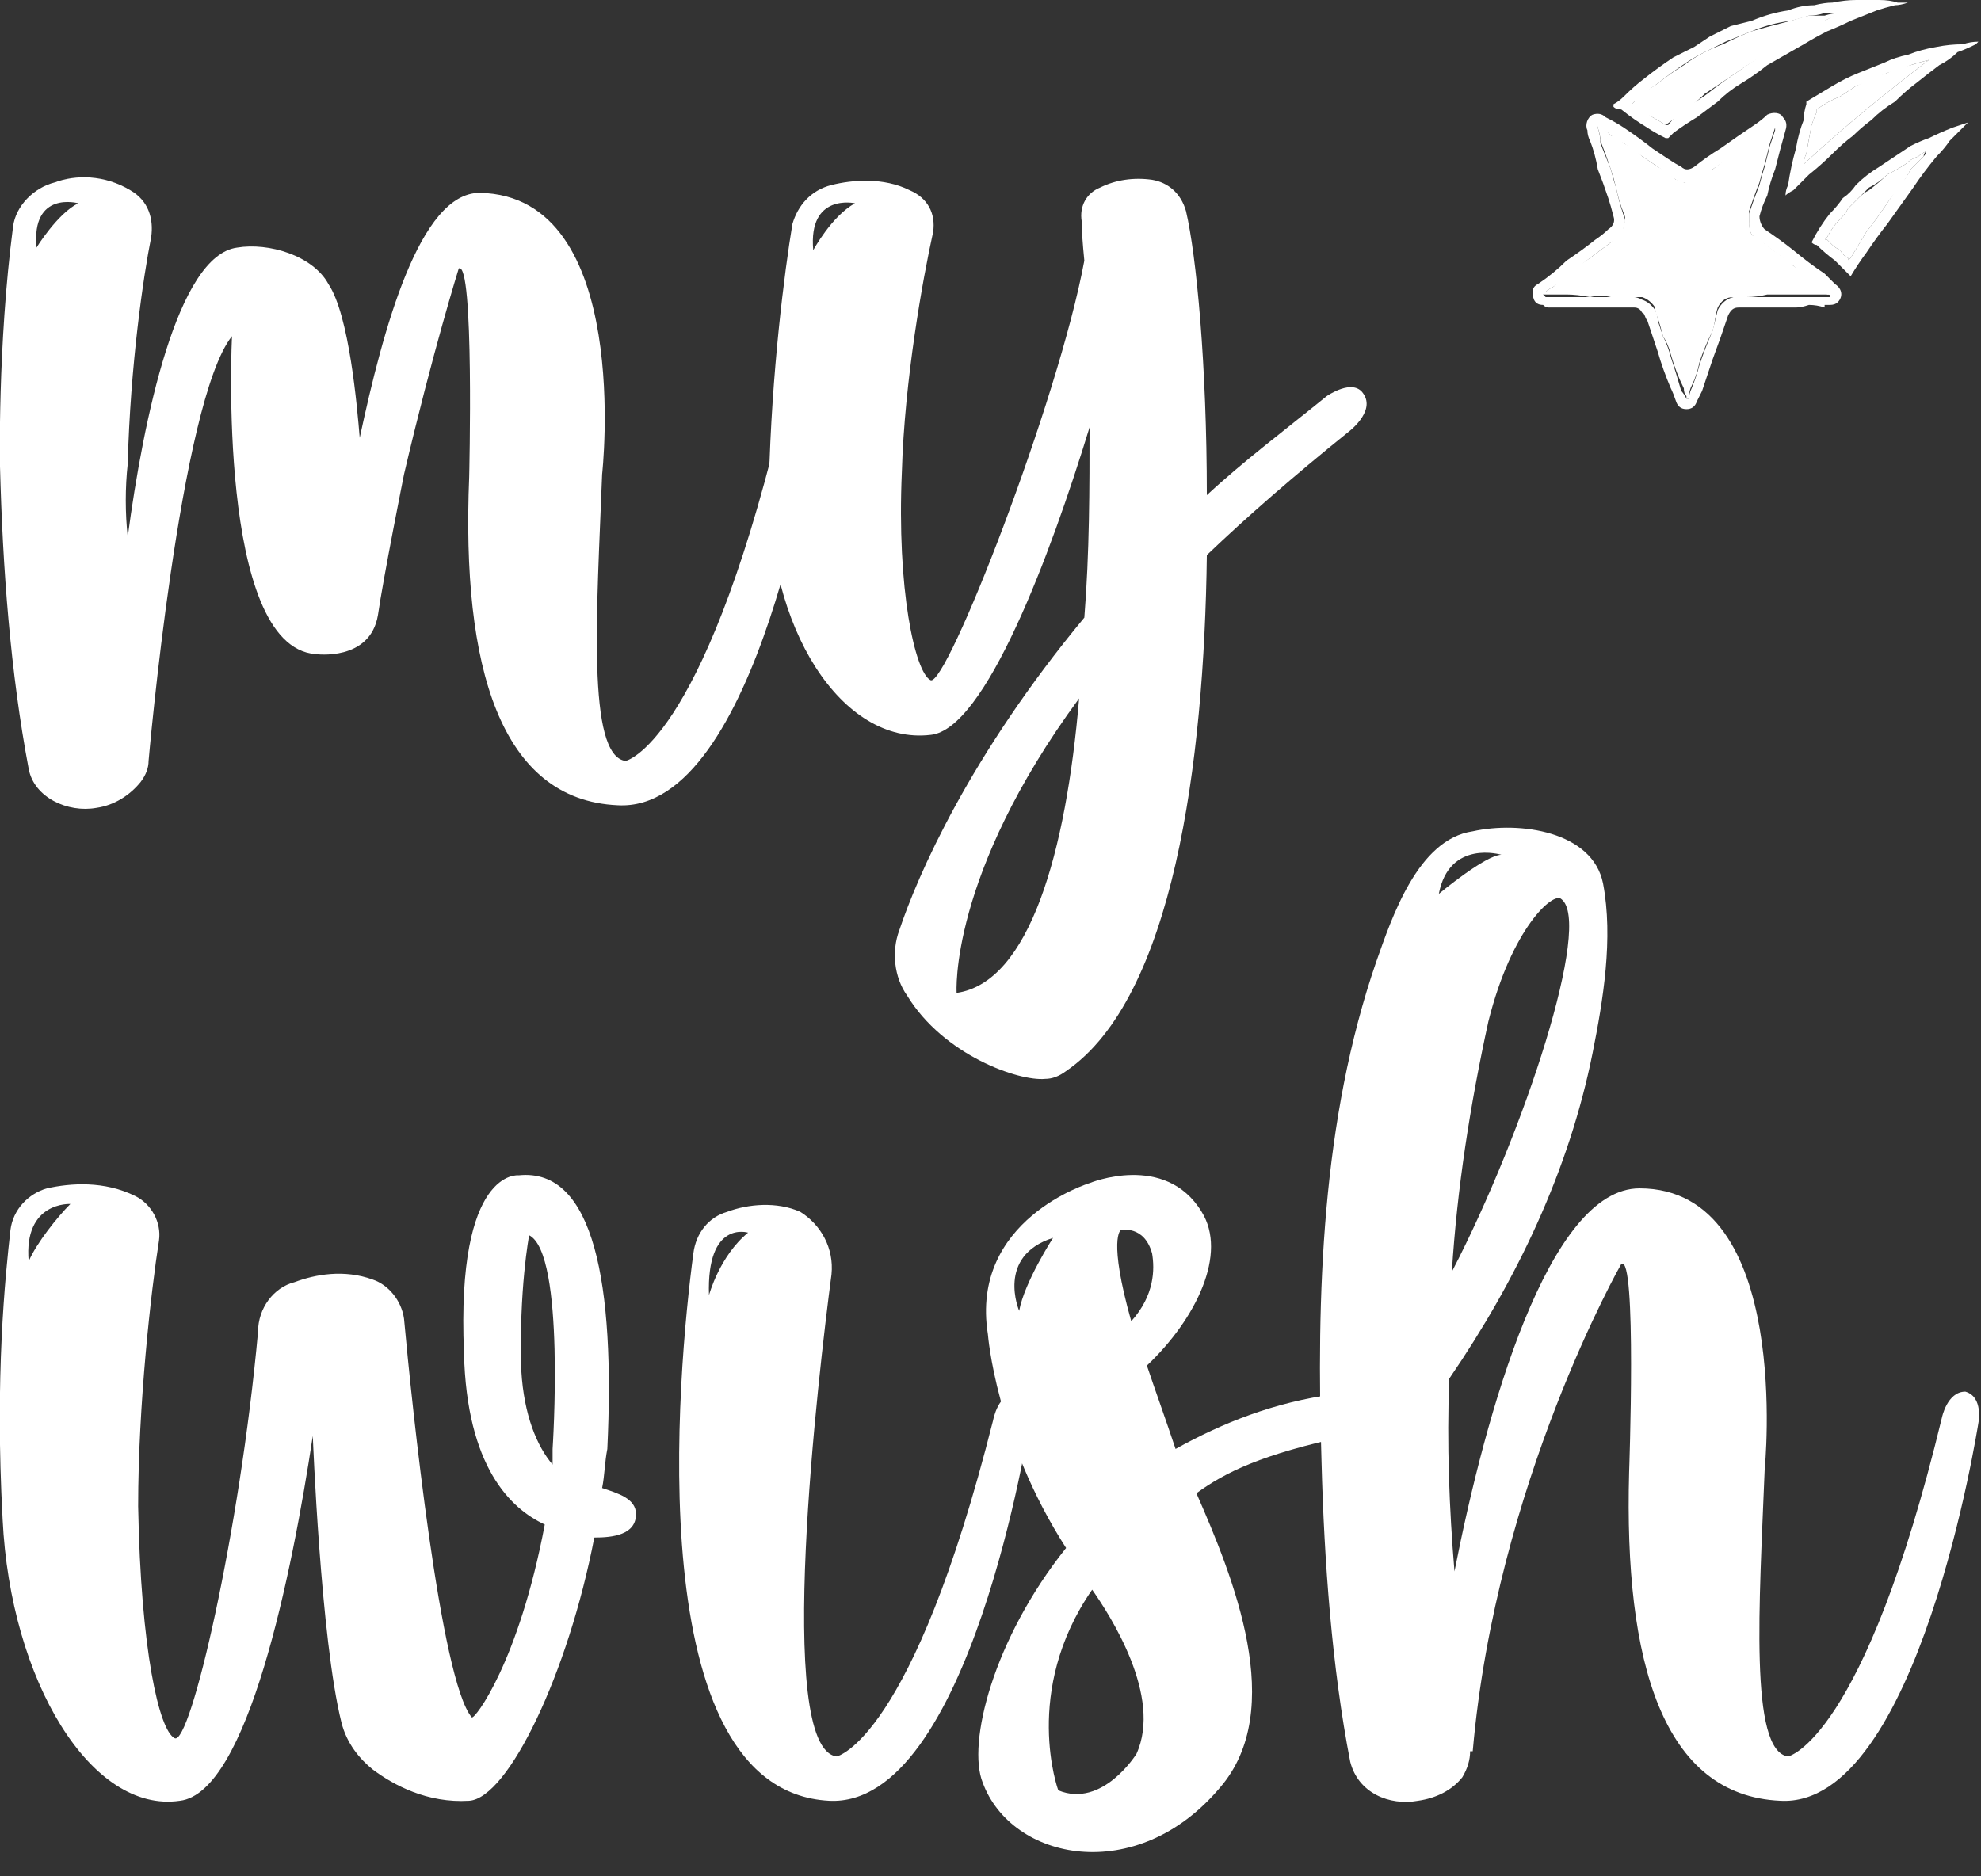 <svg version="1.2" xmlns="http://www.w3.org/2000/svg" viewBox="0 0 76 72" width="76" height="72">
	<rect x="0" y="0" width="76" height="72" fill="#333333" stroke="none"/>
	<title>Asset 1mywish-svg</title>
	<defs>
		<clipPath clipPathUnits="userSpaceOnUse" id="cp1">
			<path d="m0 0h75.94v71.07h-75.94z"/>
		</clipPath>
		<clipPath clipPathUnits="userSpaceOnUse" id="cp2">
			<path d="m0 0h75.94v71.07h-75.94z"/>
		</clipPath>
		<clipPath clipPathUnits="userSpaceOnUse" id="cp3">
			<path d="m0 0h75.94v71.07h-75.94z"/>
		</clipPath>
		<clipPath clipPathUnits="userSpaceOnUse" id="cp4">
			<path d="m0 0h75.94v71.07h-75.94z"/>
		</clipPath>
		<clipPath clipPathUnits="userSpaceOnUse" id="cp5">
			<path d="m0 0h75.94v71.07h-75.94z"/>
		</clipPath>
		<clipPath clipPathUnits="userSpaceOnUse" id="cp6">
			<path d="m0 0h75.94v71.07h-75.94z"/>
		</clipPath>
		<clipPath clipPathUnits="userSpaceOnUse" id="cp7">
			<path d="m0 0h75.94v71.07h-75.94z"/>
		</clipPath>
		<clipPath clipPathUnits="userSpaceOnUse" id="cp8">
			<path d="m0 0h75.94v71.07h-75.94z"/>
		</clipPath>
		<clipPath clipPathUnits="userSpaceOnUse" id="cp9">
			<path d="m0 0h75.94v71.07h-75.94z"/>
		</clipPath>
		<clipPath clipPathUnits="userSpaceOnUse" id="cp10">
			<path d="m0 0h75.94v71.07h-75.94z"/>
		</clipPath>
		<clipPath clipPathUnits="userSpaceOnUse" id="cp11">
			<path d="m0 0h75.94v71.07h-75.94z"/>
		</clipPath>
		<clipPath clipPathUnits="userSpaceOnUse" id="cp12">
			<path d="m0 0h75.94v71.07h-75.94z"/>
		</clipPath>
		<clipPath clipPathUnits="userSpaceOnUse" id="cp13">
			<path d="m0 0h75.94v71.07h-75.94z"/>
		</clipPath>
		<clipPath clipPathUnits="userSpaceOnUse" id="cp14">
			<path d="m0 0h75.94v71.07h-75.94z"/>
		</clipPath>
		<clipPath clipPathUnits="userSpaceOnUse" id="cp15">
			<path d="m0 0h75.94v71.07h-75.94z"/>
		</clipPath>
		<clipPath clipPathUnits="userSpaceOnUse" id="cp16">
			<path d="m0 0h75.94v71.07h-75.94z"/>
		</clipPath>
	</defs>
	<style>
		.s0 { fill: #ffffff } 
	</style>
	<g id="Layer">
		<g id="Clip-Path" clip-path="url(#cp1)">
			<path id="Layer" fill-rule="evenodd" class="s0" d="m31.3 16.4c0 0-2.2 14.8-7.6 14.5-4.5-0.2-6-5.3-5.7-12.6 0 0 0.2-8.3-0.4-8 0 0-1 3.2-2.1 7.9 0 0-0.8 4-1 5.4-0.3 1.8-2.4 1.5-2.4 1.5-3.8-0.3-3.2-12.2-3.2-12.2-2 2.5-3.2 16.3-3.2 16.3q0 0.4-0.3 0.8c-0.4 0.5-1 0.9-1.7 1-1.1 0.2-2.4-0.4-2.6-1.5-0.7-3.7-1-7.7-1.1-11.6 0 0-0.1-4.6 0.5-9.2 0.1-0.8 0.8-1.5 1.6-1.7 0.8-0.3 1.9-0.3 2.9 0.3 0.7 0.4 0.9 1.1 0.8 1.8-0.3 1.5-0.8 4.9-0.9 8.7-0.1 0.9-0.1 1.9 0 2.8 0.6-4.5 1.9-10.8 4.2-11.1 1.2-0.2 2.9 0.3 3.5 1.4 0.8 1.2 1.1 4.7 1.2 5.9 0.9-4.2 2.3-9.4 4.6-9.4 5.9 0.1 4.7 10.8 4.7 10.8-0.2 5.2-0.6 10.8 0.9 11 0 0 2.9-0.6 5.9-12.9 0 0 0.2-1.1 1-1 0.7 0.1 0.4 1.1 0.4 1.1zm-28.3-8.6c0 0-1.8-0.5-1.6 1.7 0 0 0.8-1.3 1.6-1.7z"/>
		</g>
		<g id="Clip-Path" clip-path="url(#cp2)">
			<path id="Layer" fill-rule="evenodd" class="s0" d="m51.7 16.6q-3.1 2.5-5.4 4.7c-0.1 8-1.3 17-5.4 19.8q-0.4 0.3-0.8 0.3c-1 0.1-3.9-0.9-5.3-3.2-0.5-0.7-0.6-1.7-0.3-2.5 0.7-2.1 2.7-6.7 7.1-12 0.2-2.5 0.2-5 0.2-7.3-1.5 4.9-4 11.6-6.1 11.8-3.4 0.4-6.3-4.1-6.2-9.7 0.1-4.2 0.6-8.1 0.9-9.9 0.2-0.7 0.7-1.3 1.5-1.5 0.8-0.2 2-0.3 3 0.2 0.7 0.3 1 0.9 0.9 1.6-0.4 1.8-1.1 5.7-1.2 9.2-0.2 4.5 0.5 7.7 1.1 8 0.6 0.3 4.9-10.7 5.9-16.1q-0.1-1-0.1-1.5c-0.1-0.6 0.2-1.1 0.7-1.3 0.6-0.3 1.3-0.4 2-0.3 0.6 0.1 1.1 0.5 1.3 1.2 0.4 1.7 0.8 5.9 0.8 10.9 1.4-1.3 3-2.5 4.6-3.8 0 0 1-0.7 1.4-0.1 0.5 0.7-0.6 1.5-0.6 1.5zm-18.9-8.8c0 0-1.8-0.4-1.6 1.8 0 0 0.7-1.3 1.6-1.8zm8.6 19c-5 6.8-4.7 11.3-4.7 11.3 2.8-0.4 4.2-5.4 4.7-11.3z"/>
		</g>
		<g id="Clip-Path" clip-path="url(#cp3)">
			<path id="Layer" fill-rule="evenodd" class="s0" d="m70 11.8q-0.3-0.1-0.6-0.1-0.3 0.1-0.5 0.1-0.4 0-0.9 0-0.2 0-0.4 0-0.5 0-0.9 0c-0.2 0-0.3 0.1-0.4 0.3q-0.3 0.9-0.6 1.7-0.2 0.6-0.4 1.2-0.1 0.2-0.2 0.4-0.1 0.3-0.4 0.3-0.3 0-0.4-0.3-0.1-0.3-0.2-0.5-0.3-0.7-0.5-1.4-0.2-0.6-0.4-1.2c-0.1-0.1-0.1-0.3-0.2-0.3q-0.1-0.2-0.3-0.2-0.4 0-0.8 0-0.3 0-0.5 0-0.3 0-0.5 0-0.3 0-0.5 0-0.2 0-0.5 0-0.2 0-0.5 0-0.1 0-0.2-0.1c-0.3 0-0.4-0.2-0.4-0.5q0-0.2 0.2-0.3 0.6-0.4 1.1-0.9 0.6-0.4 1.1-0.8 0.3-0.2 0.5-0.4 0.3-0.2 0.2-0.5-0.1-0.4-0.2-0.7-0.2-0.6-0.4-1.1-0.1-0.6-0.3-1.1-0.1-0.2-0.1-0.4c-0.1-0.2 0-0.5 0.2-0.6q0.3-0.1 0.5 0.1 0.4 0.2 0.7 0.4 0.6 0.4 1.1 0.8 0.3 0.2 0.6 0.4 0.3 0.2 0.5 0.3 0.2 0.2 0.5 0 0.5-0.4 1-0.7 0.7-0.5 1.3-0.9 0.3-0.2 0.5-0.4c0.2-0.1 0.5-0.1 0.6 0.1q0.2 0.2 0.1 0.5-0.2 0.7-0.4 1.5-0.2 0.5-0.3 1-0.2 0.4-0.3 0.8c0 0.2 0.1 0.4 0.2 0.5q0.6 0.4 1.1 0.8 0.6 0.5 1.2 0.9 0.2 0.2 0.4 0.4c0.3 0.2 0.3 0.5 0.1 0.7q-0.1 0.1-0.3 0.1-0.1 0-0.2 0 0 0 0 0zm-0.2-0.4q0.2 0 0.4 0 0 0 0 0c0-0.1 0-0.1-0.1-0.1q-0.2-0.2-0.5-0.4-0.4-0.3-0.8-0.7-0.2-0.1-0.4-0.3-0.4-0.3-0.8-0.6c-0.2-0.1-0.3-0.2-0.4-0.3q-0.1-0.2-0.1-0.4c0-0.1 0-0.3 0-0.4q0.2-0.6 0.4-1.1 0.1-0.4 0.2-0.7 0.1-0.4 0.2-0.8 0.1-0.3 0.2-0.6 0-0.1 0-0.1-0.1 0-0.1 0-0.1 0.1-0.2 0.1-0.6 0.5-1.2 0.9-0.5 0.3-0.9 0.6-0.3 0.2-0.5 0.4-0.3 0.2-0.6 0.1-0.1 0-0.3-0.1-0.3-0.2-0.7-0.5-0.3-0.2-0.6-0.4-0.3-0.2-0.7-0.5-0.2-0.1-0.5-0.3-0.2-0.2-0.4-0.3-0.1-0.1-0.1 0 0 0 0 0 0.1 0.3 0.1 0.6 0.2 0.5 0.4 1 0.1 0.4 0.2 0.7 0.1 0.5 0.3 1.1 0.1 0.2 0 0.3 0 0.3-0.2 0.5-0.1 0.1-0.3 0.2-0.4 0.3-0.8 0.6-0.4 0.3-0.7 0.6-0.3 0.2-0.7 0.5-0.2 0.1-0.3 0.2-0.1 0.1-0.1 0.1 0.1 0.1 0.1 0.1 0.4 0 0.8 0 0.4 0 0.9 0 0.4 0 0.8 0 0.4 0 0.9 0 0.1 0 0.3 0.1 0.3 0.1 0.5 0.4 0.1 0.2 0.1 0.4 0.1 0.3 0.2 0.6 0.2 0.4 0.3 0.8 0.2 0.6 0.4 1.3 0.1 0.1 0.2 0.3 0 0 0 0c0.1 0 0.1 0 0.1 0q0-0.2 0.1-0.4 0.2-0.5 0.3-0.9 0.2-0.6 0.5-1.3 0.1-0.4 0.2-0.8 0.2-0.4 0.6-0.5 0.3 0 0.5 0 0.4 0 0.8 0 0.5 0 0.9 0 0.6 0 1.1 0z"/>
		</g>
		<g id="Clip-Path" clip-path="url(#cp4)">
			<path id="Layer" fill-rule="evenodd" class="s0" d="m73.2 0.1q-0.3 0.1-0.5 0.1-0.4 0.1-0.7 0.2-0.5 0.2-1 0.4-0.4 0.2-0.9 0.4-0.4 0.2-0.9 0.5-0.7 0.4-1.4 0.8-0.5 0.4-1 0.7-0.5 0.3-0.9 0.7-0.4 0.3-0.8 0.6-0.5 0.3-0.9 0.6-0.1 0.1-0.2 0.2-0.1 0-0.1 0-0.4-0.2-0.7-0.4-0.5-0.3-1-0.7-0.2 0-0.3-0.1 0 0 0-0.1 0.2-0.1 0.4-0.3 0.4-0.4 0.8-0.7 0.5-0.4 1.1-0.8 0.4-0.2 0.8-0.4 0.3-0.2 0.6-0.4 0.4-0.2 0.8-0.4 0.4-0.1 0.8-0.2 0.7-0.3 1.4-0.4 0.5-0.2 1-0.2 0.4-0.1 0.7-0.1 0.5-0.1 0.9-0.1 0.5 0 0.9 0 0.4 0 0.7 0.1 0.2 0 0.3 0 0.1 0 0.1 0zm-2.5 0.4q-0.1 0-0.1 0-0.3 0-0.6 0-0.3 0.1-0.6 0.1-0.3 0.1-0.7 0.2-0.8 0.1-1.5 0.4-0.5 0.2-1 0.4-0.4 0.2-0.8 0.4-0.4 0.2-0.7 0.4-0.6 0.4-1.1 0.8-0.3 0.2-0.5 0.4-0.2 0.2-0.4 0.3c-0.1 0.1-0.1 0.1 0 0.1q0.3 0.2 0.7 0.5 0.2 0.1 0.5 0.3 0 0 0 0 0 0 0.1 0 0.3-0.4 0.7-0.7 0.4-0.2 0.8-0.5 0.5-0.4 1.1-0.8 0.7-0.5 1.5-1 0.6-0.3 1.2-0.7 0.4-0.2 0.7-0.3 0.2-0.1 0.5-0.3 0.1 0 0.2 0z"/>
		</g>
		<g id="Clip-Path" clip-path="url(#cp5)">
			<path id="Layer" fill-rule="evenodd" class="s0" d="m68.5 7.5q0-0.2 0.1-0.4 0.1-0.7 0.3-1.4 0.1-0.6 0.3-1.1 0-0.3 0.1-0.6 0 0 0-0.1 0.5-0.3 1-0.6 0.5-0.3 1-0.5 0.5-0.2 1-0.4 0.4-0.2 0.9-0.3 0.5-0.2 1.1-0.3 0.5-0.1 1-0.1 0.3-0.1 0.6-0.1 0 0 0 0-0.1 0.1-0.1 0.1-0.4 0.2-0.7 0.3-0.3 0.3-0.7 0.5-0.4 0.3-0.9 0.7-0.4 0.3-0.8 0.7-0.5 0.3-0.9 0.7-0.4 0.3-0.7 0.6-0.4 0.3-0.8 0.7-0.4 0.4-0.9 0.8-0.3 0.3-0.6 0.6-0.2 0.1-0.3 0.2 0 0 0 0zm5.5-5.2q-0.4 0.1-0.7 0.2-0.5 0.2-0.9 0.3-0.6 0.3-1.2 0.5-0.3 0.2-0.6 0.4-0.5 0.2-0.9 0.5 0 0 0 0.1-0.1 0.2-0.2 0.5-0.1 0.5-0.2 1.1-0.1 0.2-0.1 0.4c1.5-1.4 3.1-2.7 4.8-4z"/>
		</g>
		<g id="Clip-Path" clip-path="url(#cp6)">
			<path id="Layer" fill-rule="evenodd" class="s0" d="m75.5 4.7q-0.1 0.1-0.3 0.3-0.2 0.2-0.4 0.4-0.2 0.3-0.5 0.6-0.5 0.6-0.9 1.2-0.5 0.7-1 1.4-0.4 0.5-0.8 1.1-0.3 0.4-0.6 0.9 0 0 0 0-0.3-0.3-0.6-0.6-0.4-0.3-0.7-0.6-0.1 0-0.2-0.1 0 0 0 0 0.3-0.6 0.7-1.1 0.3-0.3 0.5-0.6 0.3-0.2 0.5-0.5 0.4-0.4 0.9-0.7 0.3-0.2 0.6-0.4 0.3-0.2 0.6-0.4 0.4-0.2 0.7-0.3 0.4-0.2 0.9-0.4 0.3-0.1 0.6-0.2zm-1.6 1.1q-0.2 0.1-0.3 0.2-0.3 0.1-0.5 0.3-0.3 0.2-0.7 0.4-0.3 0.3-0.7 0.5-0.2 0.2-0.4 0.4-0.2 0.2-0.4 0.4-0.1 0.2-0.3 0.4-0.3 0.3-0.5 0.7c-0.1 0.1-0.1 0.1 0 0.1q0.1 0.1 0.2 0.2 0.1 0.1 0.3 0.2 0.1 0.2 0.3 0.3c0 0.1 0 0.1 0.1 0q0.3-0.5 0.6-1 0.4-0.5 0.8-1.1 0.2-0.3 0.4-0.6 0.3-0.3 0.5-0.7 0.3-0.3 0.5-0.5 0.1-0.1 0.1-0.2 0 0 0 0z"/>
		</g>
		<g id="Clip-Path" clip-path="url(#cp7)">
			<path id="Layer" class="s0" d="m68.5 7.5q-0.1 0 0 0 0 0 0 0z"/>
		</g>
		<g id="Clip-Path" clip-path="url(#cp8)">
			<path id="Layer" class="s0" d="m69.8 11.3q-0.5 0-1.1 0-0.4 0-0.9 0-0.4 0.1-0.8 0.1c-0.2 0-0.3 0-0.5 0q-0.4 0-0.6 0.4c-0.1 0.3-0.1 0.6-0.2 0.9q-0.3 0.6-0.5 1.2-0.1 0.5-0.3 0.9-0.1 0.2-0.1 0.4 0 0.1-0.1 0.1 0 0 0-0.1-0.1-0.1-0.1-0.3-0.3-0.6-0.5-1.3-0.1-0.4-0.3-0.7-0.1-0.4-0.2-0.7-0.1-0.2-0.1-0.4-0.2-0.3-0.5-0.4-0.2 0-0.3 0-0.5 0-0.9 0-0.4-0.1-0.8 0-0.5-0.1-0.9-0.1-0.4 0-0.8 0 0 0-0.1 0c0-0.1 0.1-0.1 0.1-0.1q0.1-0.1 0.3-0.2 0.3-0.3 0.7-0.6 0.4-0.3 0.7-0.5 0.4-0.3 0.8-0.6 0.2-0.2 0.3-0.3 0.2-0.2 0.2-0.4 0.1-0.2 0-0.4-0.2-0.5-0.3-1-0.1-0.4-0.2-0.7-0.2-0.6-0.4-1.1 0-0.2-0.1-0.5 0-0.1 0-0.1 0 0 0.1 0 0.2 0.2 0.4 0.4 0.3 0.1 0.5 0.3 0.4 0.2 0.7 0.5 0.3 0.2 0.6 0.4 0.4 0.2 0.7 0.5 0.2 0 0.3 0.1 0.3 0 0.6-0.2 0.2-0.2 0.5-0.3 0.5-0.4 0.9-0.7 0.6-0.5 1.2-0.9 0.1 0 0.2-0.1 0 0 0.1 0 0 0 0 0.1-0.1 0.3-0.2 0.6-0.1 0.4-0.2 0.8-0.1 0.3-0.2 0.7-0.2 0.5-0.4 1.1 0 0.2 0 0.4 0 0.3 0.1 0.5c0.1 0.1 0.2 0.1 0.3 0.2q0.4 0.3 0.8 0.6 0.3 0.2 0.5 0.4 0.4 0.3 0.8 0.6 0.3 0.2 0.5 0.4c0.1 0 0.1 0 0.1 0.1q0 0-0.1 0-0.1 0-0.3 0z"/>
		</g>
		<g id="Clip-Path" clip-path="url(#cp9)">
			<path id="Layer" class="s0" d="m70.7 0.5q-0.1 0-0.3 0.1-0.2 0.1-0.4 0.2-0.3 0.2-0.7 0.4-0.6 0.3-1.2 0.7-0.8 0.4-1.5 0.9-0.6 0.4-1.2 0.8-0.3 0.3-0.7 0.6-0.4 0.3-0.8 0.6 0 0 0 0 0 0 0 0-0.3-0.2-0.5-0.3-0.4-0.2-0.8-0.5c0 0 0 0 0 0q0.2-0.2 0.4-0.4 0.3-0.2 0.6-0.4 0.5-0.4 1-0.7 0.4-0.3 0.8-0.5 0.4-0.2 0.7-0.3 0.6-0.3 1.1-0.5 0.7-0.2 1.5-0.4 0.3-0.1 0.7-0.2 0.3 0 0.6 0 0.3-0.1 0.6-0.1 0 0 0.1 0z"/>
		</g>
		<g id="Clip-Path" clip-path="url(#cp10)">
			<path id="Layer" class="s0" d="m74 2.3c-1.7 1.3-3.3 2.6-4.8 4q0-0.2 0.1-0.4 0.1-0.6 0.2-1.1 0.1-0.3 0.2-0.5 0-0.1 0-0.1 0.4-0.3 0.9-0.5 0.3-0.2 0.6-0.4 0.6-0.3 1.2-0.5 0.4-0.2 0.9-0.3 0.3-0.1 0.7-0.2z"/>
		</g>
		<g id="Clip-Path" clip-path="url(#cp11)">
			<path id="Layer" class="s0" d="m73.9 5.8q-0.1 0.1-0.1 0.2-0.2 0.2-0.5 0.5-0.2 0.4-0.5 0.8-0.2 0.2-0.4 0.5-0.4 0.6-0.8 1.1-0.3 0.5-0.6 1c-0.1 0.1-0.1 0.1-0.1 0q-0.2-0.1-0.3-0.3-0.2-0.1-0.3-0.2-0.1-0.1-0.2-0.2c-0.1 0-0.1 0 0-0.1q0.2-0.4 0.5-0.7 0.2-0.2 0.3-0.4 0.2-0.2 0.4-0.4 0.2-0.2 0.4-0.3 0.4-0.3 0.7-0.6 0.4-0.2 0.7-0.4 0.2-0.2 0.5-0.3 0.1-0.1 0.3-0.2z"/>
		</g>
		<g id="Clip-Path" clip-path="url(#cp12)">
			<path id="Layer" class="s0" d="m73.9 5.8q0 0 0 0 0 0 0 0z"/>
		</g>
		<g id="Clip-Path" clip-path="url(#cp13)">
			<path id="Layer" fill-rule="evenodd" class="s0" d="m39.5 54.6c0 0-2.3 14.8-7.7 14.5-7.3-0.4-5.8-16.5-5.2-21 0.1-0.8 0.6-1.4 1.3-1.6 0.8-0.3 1.9-0.4 2.8 0 0.8 0.5 1.3 1.4 1.2 2.4-0.5 3.8-2.2 18.2 0.2 18.5 0 0 2.9-0.6 6-12.9 0 0 0.2-1.1 0.9-1 0.7 0.1 0.5 1.1 0.5 1.1zm-10.8-7.3c0 0-1.6-0.5-1.5 2.4 0 0 0.4-1.5 1.5-2.4z"/>
		</g>
		<g id="Clip-Path" clip-path="url(#cp14)">
			<path id="Layer" fill-rule="evenodd" class="s0" d="m68.3 69.1c-4.5-0.2-6-5.3-5.8-12.6 0 0 0.3-8.4-0.3-8 0 0-4.8 8.4-5.7 18.7h-0.1q0 0.5-0.3 1c-0.4 0.5-1 0.8-1.7 0.9-1.1 0.2-2.3-0.3-2.6-1.5-0.7-3.6-1-7.7-1.1-11.5-0.2-6.4 0-13.1 2.1-19.2 0.6-1.7 1.6-4.7 3.7-5 1.8-0.4 4.6 0 5 2 0.4 2.1 0 4.5-0.4 6.5-0.9 4.5-2.9 8.7-5.5 12.5-0.1 2.5 0 5 0.2 7.4 1.2-6.1 3.6-14.7 7.1-14.7 5.9 0 4.8 10.8 4.8 10.8-0.2 5.1-0.6 10.8 0.9 11 0 0 2.9-0.6 5.9-13 0 0 0.2-1 0.9-1 0.7 0.2 0.5 1.2 0.5 1.2 0 0-2.3 14.8-7.6 14.5zm-13.1-34.8c0 0 1.8-1.5 2.4-1.5 0 0-2-0.6-2.4 1.5zm1.9 4.9c-0.7 3.2-1.2 6.4-1.4 9.6 2.8-5.4 5.4-13.4 4.2-14.3-0.3-0.3-1.9 1.1-2.8 4.7z"/>
		</g>
		<g id="Clip-Path" clip-path="url(#cp15)">
			<path id="Layer" fill-rule="evenodd" class="s0" d="m18 69.1c-1.6 0.1-2.9-0.6-3.7-1.2-0.5-0.4-1-1-1.2-1.8-0.8-3.2-1.1-11-1.1-11-0.8 5.3-2.5 13.7-5.1 14-3.4 0.5-6.5-4.6-6.8-10.8-0.3-5.5 0.1-9.3 0.3-11.1 0.1-0.8 0.7-1.4 1.4-1.6 0.9-0.2 2.2-0.3 3.4 0.3 0.6 0.3 1 1 0.9 1.7-0.3 1.9-0.8 6.3-0.8 10.2 0.1 5.5 0.8 8.6 1.4 8.9 0.6 0.3 2.5-7.9 3.2-15.6 0-0.9 0.6-1.7 1.4-1.9 0.8-0.3 1.9-0.5 3-0.1 0.6 0.2 1.1 0.8 1.2 1.5 0.3 3.3 1.4 13.9 2.6 15.3 0.1 0.1 1.8-2.1 2.8-7.4-1.3-0.6-3-2.2-3.1-6.6-0.3-7.1 2.1-6.8 2.1-6.8 2.9-0.3 3.7 4.2 3.4 10.5-0.1 0.5-0.1 1-0.2 1.5 0.6 0.2 1.3 0.4 1.3 1 0 0.8-0.9 0.9-1.6 0.9-1 5.2-3.3 10-4.8 10.1zm-15.3-22.9c0 0-1.8-0.1-1.6 2.2 0.3-0.7 1.1-1.7 1.6-2.2zm18.5 10c0-0.2 0-0.4 0-0.6 0 0 0.5-7.5-0.9-8.2 0 0-0.4 2.1-0.3 5.2 0.1 1.7 0.6 2.9 1.2 3.6z"/>
		</g>
		<g id="Clip-Path" clip-path="url(#cp16)">
			<path id="Layer" fill-rule="evenodd" class="s0" d="m37.7 68.4c-0.6-1.5 0.4-5.5 3.2-9-2.7-4.2-3-8.2-3-8.2-0.7-4.4 3.9-5.8 3.9-5.8 0 0 2.9-1.2 4.3 1.1 1 1.6-0.2 4.1-2.1 5.9 0.3 0.9 0.7 2 1.1 3.2 1.8-1 3.8-1.8 6.1-2.1 0 0 1.3-0.3 1.4 0.4 0.2 1-0.9 1.2-0.9 1.2-3.3 0.7-4.7 1.4-5.8 2.2 1.4 3.2 3.5 8.3 0.9 11.3-3.2 3.8-8 2.8-9.1-0.2zm2.7-20.9c-2.2 0.7-1.3 2.8-1.3 2.8 0.2-1.1 1.3-2.8 1.3-2.8zm0.2 21.2c1.7 0.7 3-1.4 3-1.4 1-2.2-1-5.3-1.7-6.3-2.7 3.9-1.3 7.7-1.3 7.7zm2.8-18c0.9-1 0.9-2 0.8-2.6-0.3-1.1-1.2-0.9-1.2-0.9 0 0-0.5 0.3 0.4 3.5z"/>
		</g>
	</g>
</svg>
